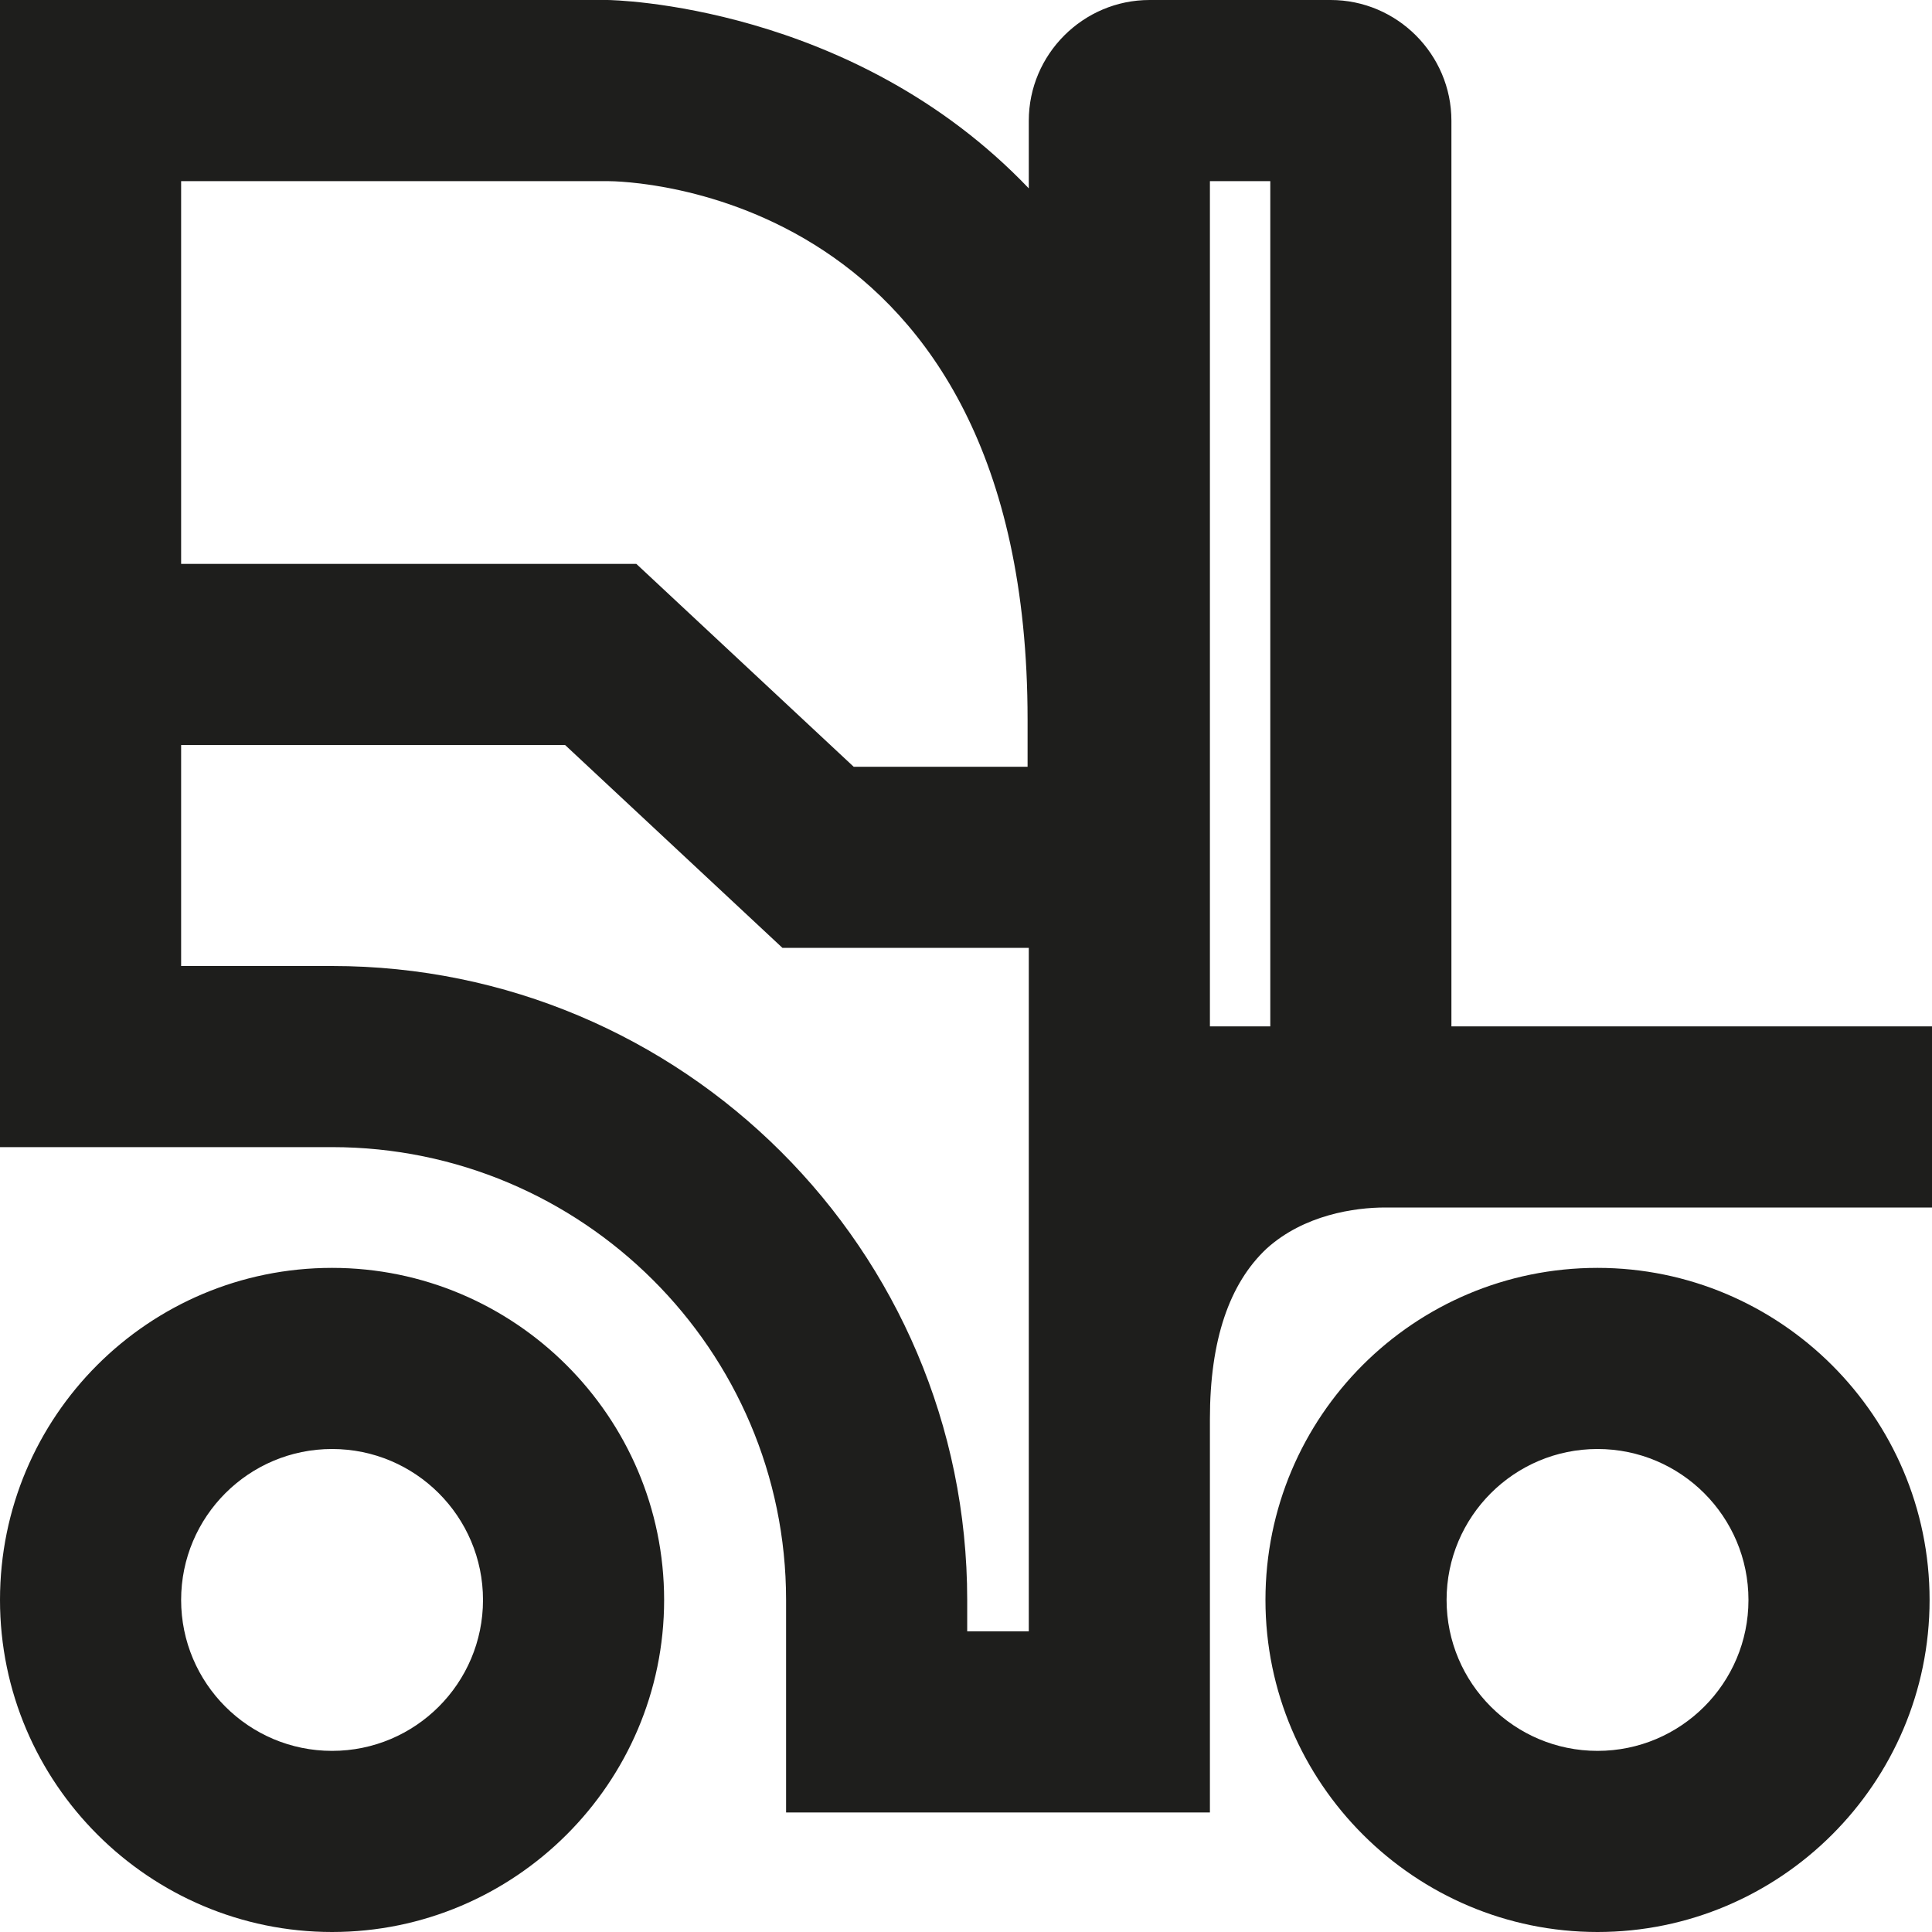 <?xml version="1.0" encoding="UTF-8"?>
<svg id="Ebene_2" xmlns="http://www.w3.org/2000/svg" viewBox="0 0 16 16">
  <defs>
    <style>
      .cls-1 {
        fill: #1e1e1c;
      }
    </style>
  </defs>
  <g id="_x33_219">
    <path class="cls-1" d="M13.23,10.5c-1.52,0-2.75,1.23-2.75,2.75s1.24,2.75,2.75,2.75,2.75-1.23,2.75-2.75-1.24-2.75-2.75-2.75ZM13.23,14.5c-.69,0-1.25-.56-1.25-1.25s.56-1.25,1.25-1.25,1.25.56,1.25,1.25-.56,1.25-1.25,1.25ZM2.75,10.5c-1.52,0-2.75,1.23-2.75,2.75s1.24,2.75,2.75,2.75,2.75-1.23,2.75-2.75-1.24-2.75-2.75-2.75ZM2.75,14.5c-.69,0-1.25-.56-1.25-1.25s.56-1.25,1.25-1.25,1.25.56,1.25,1.25-.56,1.25-1.25,1.25ZM12.02,8.5V1c0-.55-.45-1-1-1h-1.5c-.55,0-1,.45-1,1v.56C7.06.03,5.06,0,5.03,0H0v9.5h2.75c2.07,0,3.76,1.68,3.76,3.75v1.76h3.51v-3.26c0-.65.16-1.12.47-1.41.31-.28.73-.34.98-.34h4.54v-1.5h-3.98ZM10.02,1.5h.5v7h-.5V1.5ZM5.03,1.5c.14,0,3.48.05,3.48,4.46v.39h-1.44l-1.8-1.68H1.5V1.5h3.53ZM8.51,13.51h-.5v-.26c0-2.9-2.36-5.25-5.26-5.25h-1.25v-1.83h3.18l1.8,1.68h2.04v5.66Z"/>
  </g>
</svg>